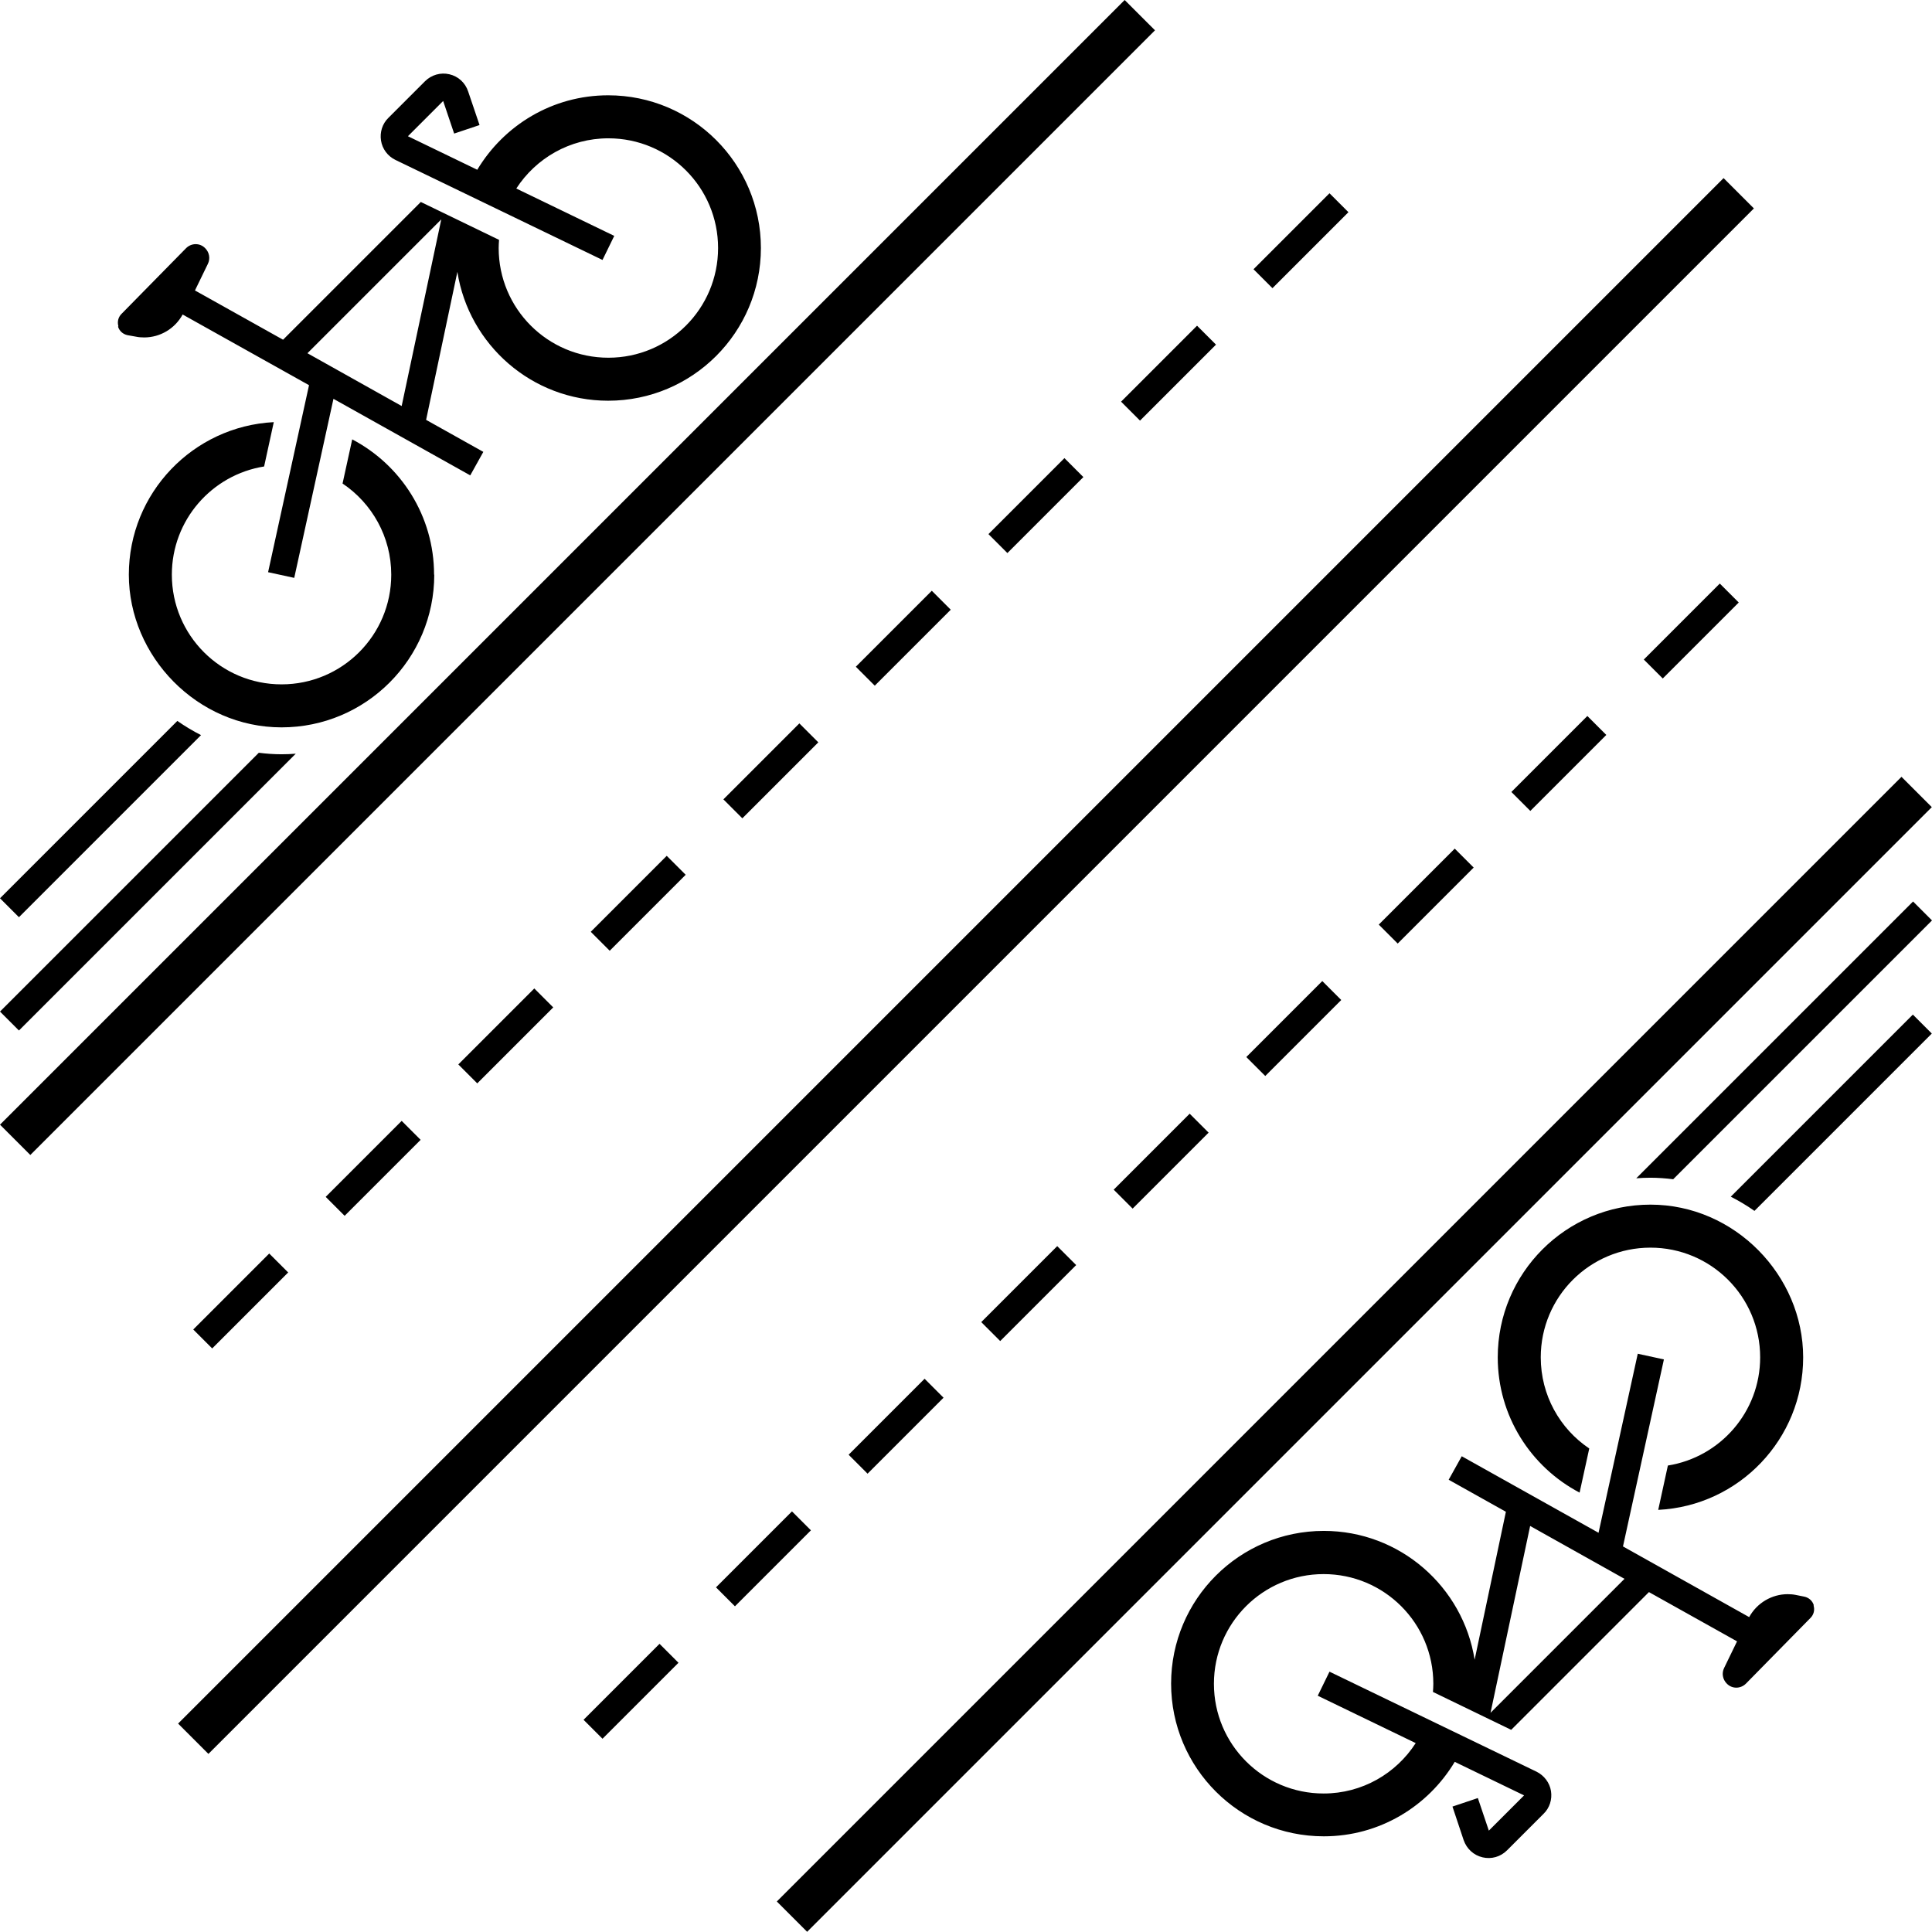 <?xml version="1.0" encoding="UTF-8"?>
<svg id="Layer_2" data-name="Layer 2" xmlns="http://www.w3.org/2000/svg" xmlns:xlink="http://www.w3.org/1999/xlink" viewBox="0 0 101.97 101.97">
  <defs>
    <style>
      .cls-1 {
        fill: none;
      }

      .cls-2 {
        fill: #000;
      }

      .cls-3 {
        clip-path: url(#clippath);
      }
    </style>
    <clipPath id="clippath">
      <rect class="cls-1" width="101.97" height="101.97"/>
    </clipPath>
  </defs>
  <g id="svg2">
    <g id="g266">
      <g class="cls-3">
        <g id="g268">
          <path id="path274" class="cls-2" d="M16.22,18.64l4.98,2.79,2.09-9.85-7.07,7.07ZM6.25,17.22c-.07-.23-.01-.48.16-.65l3.41-3.47c.28-.28.73-.29,1.01,0,.22.22.28.55.14.83l-.68,1.4,4.65,2.6,7.27-7.27,4.13,2c-.01.14-.02.29-.02.43,0,3.2,2.59,5.79,5.79,5.79s5.79-2.59,5.79-5.79-2.59-5.79-5.79-5.79c-2.04,0-3.83,1.06-4.86,2.65l5.17,2.5-.62,1.27-10.93-5.28c-.41-.2-.69-.58-.76-1.02s.07-.89.39-1.2l1.93-1.93c.34-.34.83-.48,1.29-.37.47.11.84.45.99.91l.6,1.77-1.34.45-.58-1.72-1.86,1.86,3.66,1.77c1.41-2.35,3.97-3.93,6.91-3.93,4.45,0,8.06,3.61,8.06,8.06s-3.61,8.06-8.06,8.06c-4.02,0-7.35-2.95-7.96-6.8l-1.65,7.81,3.02,1.69-.69,1.24-7.22-4.04-2.07,9.45-1.38-.3,2.16-9.87-6.67-3.73c-.41.75-1.19,1.21-2.03,1.21-.14,0-.29-.01-.43-.04l-.45-.08c-.24-.05-.43-.22-.5-.45M22.91,30.33c0-3.1-1.75-5.79-4.32-7.14l-.51,2.33c1.55,1.04,2.57,2.81,2.57,4.81,0,3.2-2.59,5.79-5.79,5.79s-5.79-2.59-5.79-5.79c0-2.88,2.11-5.27,4.87-5.71l.51-2.34c-4.26.22-7.65,3.74-7.65,8.05s3.61,8.06,8.06,8.06,8.06-3.61,8.06-8.06M80.77,42.8l4.01-4.01-1-1-4.01,4.01,1,1ZM87.76,35.81l4.01-4.01-1-1-4.01,4.01,1,1ZM73.77,49.8l4.01-4.01-1-1-4.01,4.01,1,1ZM18.19,64.17l4.01-4.01-1-1-4.01,4.01,1,1ZM66.78,56.79l4.01-4.01-1-1-4.01,4.01,1,1ZM11.2,71.17l4.01-4.01-1-1-4.01,4.01,1,1ZM90.97,9.4L9.4,90.97l1.6,1.6L92.57,11l-1.6-1.6ZM25.19,57.18l4.01-4.01-1-1-4.01,4.01,1,1ZM100.36,41l-59.36,59.36,1.6,1.6,59.36-59.36-1.6-1.6ZM41.8,79.77l-4.01,4.01,1,1,4.01-4.01-1-1ZM45.79,77.78l4.01-4.01-1-1-4.01,4.01,1,1ZM52.79,70.78l4.01-4.01-1-1-4.01,4.01,1,1ZM30.8,90.77l1,1,4.01-4.01-1-1-4.01,4.01ZM59.78,63.79l4.01-4.01-1-1-4.01,4.01,1,1ZM46.17,36.19l4.01-4.01-1-1-4.01,4.01,1,1ZM71.17,11.2l-1-1-4.01,4.01,1,1,4.01-4.01ZM60.17,22.2l4.01-4.01-1-1-4.01,4.01,1,1ZM88.03,77.35l-.51,2.34c4.26-.21,7.65-3.73,7.65-8.05s-3.61-8.06-8.06-8.06-8.06,3.61-8.06,8.06c0,3.1,1.75,5.79,4.32,7.14l.51-2.33c-1.55-1.04-2.56-2.81-2.56-4.81,0-3.2,2.59-5.79,5.79-5.79s5.79,2.59,5.79,5.79c0,2.88-2.11,5.27-4.87,5.71M85.74,83.33l-4.98-2.79-2.09,9.86,7.07-7.07ZM95.72,84.74c.07.23.01.48-.16.65l-3.41,3.47c-.28.28-.73.29-1.01,0-.22-.22-.28-.55-.14-.83l.68-1.4-4.65-2.6-7.27,7.27-4.13-2c.01-.14.02-.28.02-.43,0-3.2-2.59-5.79-5.79-5.79s-5.79,2.59-5.79,5.79,2.59,5.79,5.79,5.79c2.04,0,3.83-1.06,4.86-2.66l-5.17-2.5.62-1.27,10.93,5.28c.4.2.69.58.76,1.02.07.44-.07.89-.39,1.2l-1.93,1.93c-.34.34-.82.48-1.29.37-.47-.11-.84-.45-1-.91l-.59-1.77,1.34-.45.58,1.72,1.86-1.86-3.66-1.77c-1.41,2.35-3.97,3.93-6.91,3.93-4.45,0-8.06-3.61-8.06-8.06s3.61-8.06,8.06-8.06c4.02,0,7.35,2.95,7.96,6.8l1.65-7.81-3.02-1.69.69-1.24,7.22,4.04,2.07-9.45,1.38.3-2.16,9.87,6.66,3.73c.41-.75,1.2-1.21,2.03-1.21.14,0,.29.01.43.04l.45.09c.24.05.43.22.5.45M86.35,62.19c.25-.02.51-.03.76-.03.4,0,.8.03,1.2.08l13.66-13.66-1-1-14.61,14.61ZM32.18,50.18l4.01-4.01-1-1-4.01,4.01,1,1ZM100.96,53.55l-9.61,9.61c.43.22.85.47,1.25.75l9.36-9.36-1-1ZM39.18,43.19l4.01-4.01-1-1-4.01,4.01,1,1ZM53.17,29.19l4.01-4.01-1-1-4.01,4.01,1,1ZM59.36,0L0,59.36l1.6,1.6L60.96,1.6,59.36,0ZM10.61,38.8c-.43-.22-.85-.47-1.25-.75L0,47.41l1,1,9.61-9.61ZM14.85,39.81c.25,0,.51-.01.76-.03L1,54.39,0,53.39l13.66-13.66c.39.05.79.08,1.2.08"/>
        </g>
      </g>
    </g>
  </g>
</svg>
